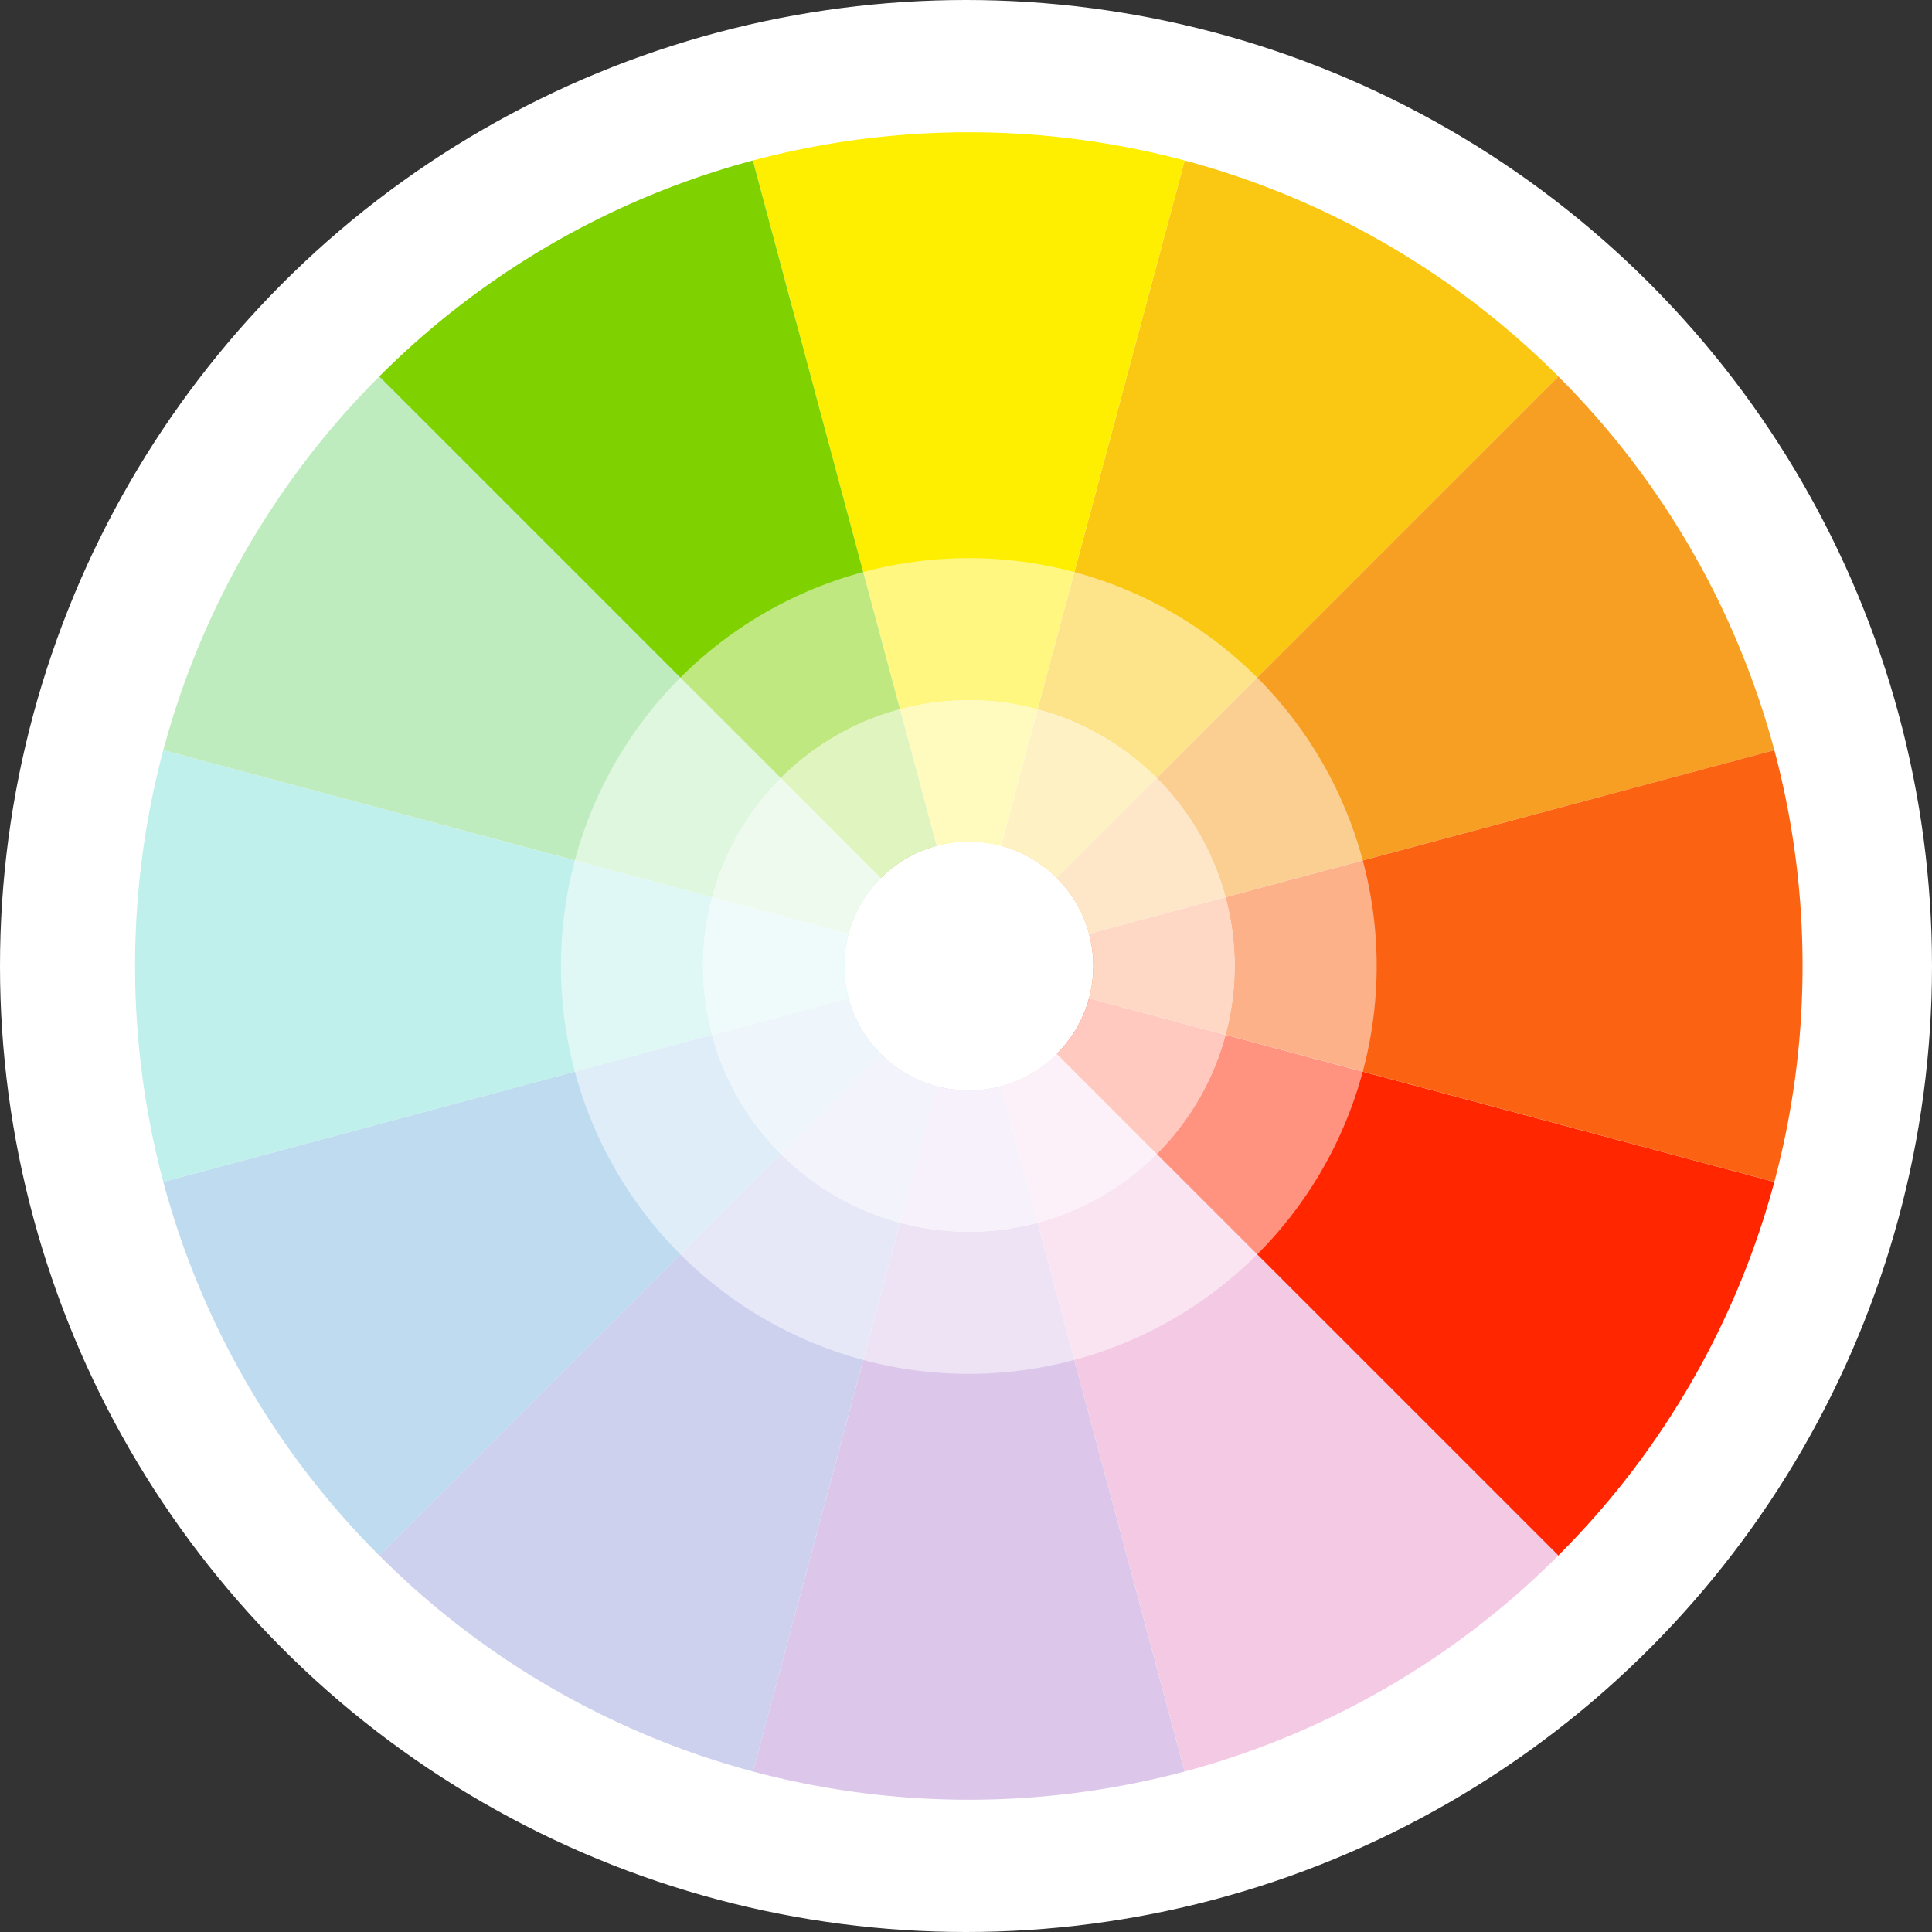 <svg xmlns="http://www.w3.org/2000/svg" width="213" height="213" viewBox="0 0 213 213">
  <rect x="0" y="0" width="213" height="213" fill="#333333" stroke="none"/>
  <g id="Grupo_1072594" data-name="Grupo 1072594" transform="translate(-383.938 -3739.5)">
    <circle id="Elipse_4404" data-name="Elipse 4404" cx="106.5" cy="106.5" r="106.5" transform="translate(383.938 3739.5)" fill="#fff"/>
    <g id="Grupo_57784" data-name="Grupo 57784" transform="translate(398.829 3754.081)">
      <g id="Grupo_57634" data-name="Grupo 57634" transform="translate(0)">
        <path id="Trazado_101895" data-name="Trazado 101895" d="M767.672,281.608a91.793,91.793,0,0,0-41.13-23.748h0l-23.8,88.808,65.016-65.013Z" transform="translate(-610.823 -254.749)" fill="#fac712"/>
        <path id="Trazado_101896" data-name="Trazado 101896" d="M674.343,251.037a92.6,92.6,0,0,0-47.6,0l.673,2.505c.241.908.492,1.838.745,2.79l.4,1.5c.235.88.476,1.785.73,2.722l.128.489c.191.711.388,1.45.592,2.192l1.391,5.186.085.313,1.077,4.012.288,1.077,17.682,66,14.9-55.546h0Z" transform="translate(-558.625 -247.926)" fill="#feef00"/>
        <path id="Trazado_101897" data-name="Trazado 101897" d="M791.579,375.058h0a91.849,91.849,0,0,0-23.745-41.133l-.05-.085-.016.019h0l-17.7,17.695-47.29,47.29Z" transform="translate(-610.851 -306.934)" fill="#f69f23"/>
        <path id="Trazado_101902" data-name="Trazado 101902" d="M791.555,565.232h0l-33.231-8.9h0l-55.574-14.9,65.013,65.007.047-.085A91.762,91.762,0,0,0,791.555,565.232Z" transform="translate(-610.83 -449.511)" fill="#ff2600"/>
        <path id="Trazado_101903" data-name="Trazado 101903" d="M794.668,489.232a91.96,91.96,0,0,0-3.11-23.8h0l-33.235,8.91h0L702.75,489.232l88.808,23.8h0A91.982,91.982,0,0,0,794.668,489.232Z" transform="translate(-610.83 -397.312)" fill="#fb6312"/>
        <path id="Trazado_101905" data-name="Trazado 101905" d="M560.173,346.668,545.281,291.1h0c-.113-.429-.222-.83-.335-1.253l-.877-3.273c-.4-1.491-.783-2.928-1.146-4.284l-1.071-3.993-.335-1.253-1-3.68c-.028-.1-.053-.194-.078-.291l-4.071-15.214h0a91.777,91.777,0,0,0-41.13,23.752l-.081.044Z" transform="translate(-468.253 -254.749)" fill="#7fd200"/>
        <g id="Grupo_57782" data-name="Grupo 57782" transform="translate(0 26.906)" opacity="0.25">
          <path id="Trazado_101898" data-name="Trazado 101898" d="M674.364,630.238h0L665.457,597h0L650.565,541.43l-23.8,88.808h0a92.59,92.59,0,0,0,47.6,0Z" transform="translate(-558.646 -476.417)" fill="#7421b0"/>
          <path id="Trazado_101899" data-name="Trazado 101899" d="M560.18,541.43l-65.01,65.007.075.044a91.847,91.847,0,0,0,41.139,23.758h0l8.9-33.232h0Z" transform="translate(-468.26 -476.417)" fill="#3a48ba"/>
          <path id="Trazado_101900" data-name="Trazado 101900" d="M767.678,606.493l.085-.05-.016-.019h0L743.426,582.1h0L702.75,541.43l23.8,88.808h0a91.849,91.849,0,0,0,41.127-23.745Z" transform="translate(-610.83 -476.417)" fill="#d2298e"/>
          <path id="Trazado_101901" data-name="Trazado 101901" d="M507.988,541.43l-88.808,23.8h0a91.837,91.837,0,0,0,23.745,41.13l.044.081h.019l24.322-24.322h0Z" transform="translate(-416.068 -476.417)" fill="#006fc4"/>
          <path id="Trazado_101904" data-name="Trazado 101904" d="M501.165,489.232l-88.808-23.8h0a92.59,92.59,0,0,0,0,47.6l33.232-8.9h0Z" transform="translate(-409.245 -424.219)" fill="#00c2af"/>
          <path id="Trazado_101906" data-name="Trazado 101906" d="M507.988,398.853l-65.01-65.013-.044.078a91.809,91.809,0,0,0-23.755,41.139l33.232,8.9h0Z" transform="translate(-416.068 -333.84)" fill="#00b500"/>
        </g>
      </g>
      <path id="Trazado_101909" data-name="Trazado 101909" d="M604.136,397.85A44.966,44.966,0,1,0,649.1,442.816,44.966,44.966,0,0,0,604.136,397.85Zm0,74.311a29.345,29.345,0,1,1,29.345-29.345A29.345,29.345,0,0,1,604.136,472.161Z" transform="translate(-512.216 -350.897)" fill="#fff" opacity="0.5"/>
      <path id="Trazado_101910" data-name="Trazado 101910" d="M638.395,447.73a29.345,29.345,0,1,0,29.345,29.345A29.345,29.345,0,0,0,638.395,447.73Zm0,43.065a13.72,13.72,0,1,1,13.72-13.72,13.72,13.72,0,0,1-13.72,13.72Z" transform="translate(-546.475 -385.155)" fill="#fff" opacity="0.75"/>
      <circle id="Elipse_4402" data-name="Elipse 4402" cx="13.72" cy="13.72" r="13.72" transform="translate(78.2 78.199)" fill="#fff"/>
    </g>
  </g>
</svg>
